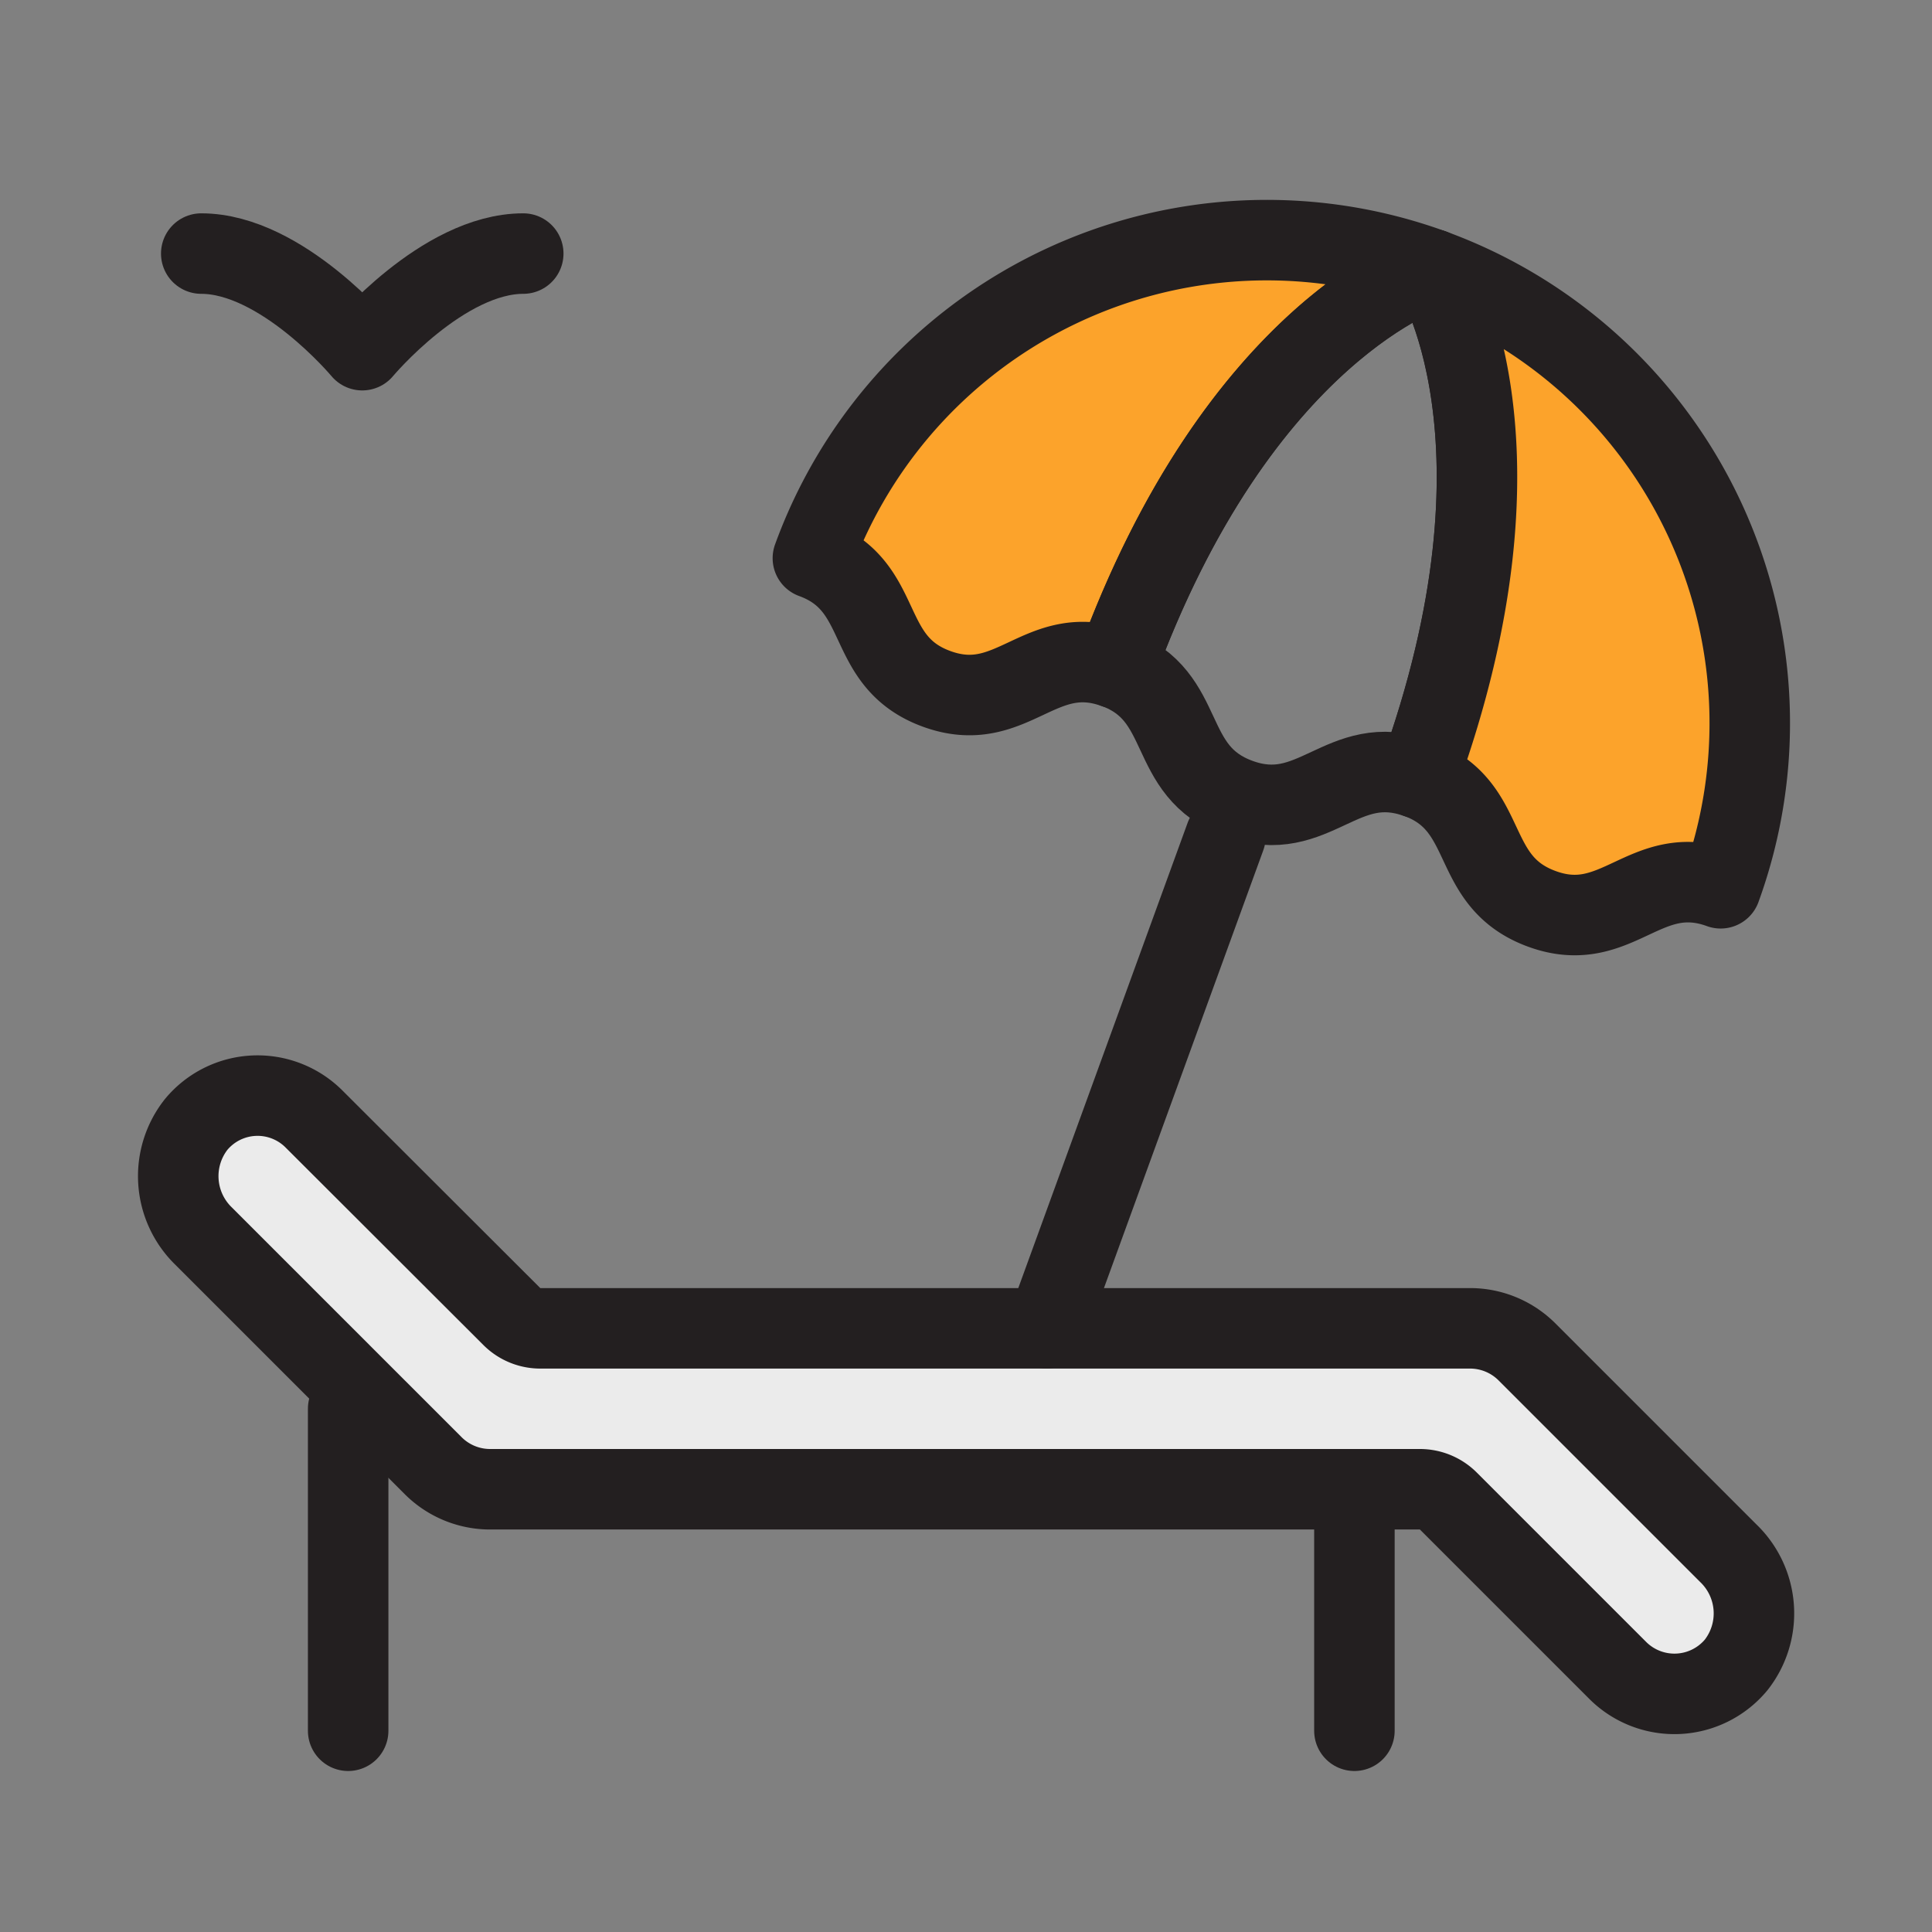 <svg id="Group_348" data-name="Group 348" xmlns="http://www.w3.org/2000/svg" width="48" height="48" viewBox="0 0 48 48">
  <rect x="0" y="0" width="48" height="48" fill="#808080" stroke="none"/>
  <rect id="Rectangle_250" data-name="Rectangle 250" width="48" height="48" fill="none"/>
  <path id="Path_1889" data-name="Path 1889" d="M4.87,27.941a1.982,1.982,0,0,1,2.94-.131l4.907,4.9a1,1,0,0,0,.706.292h23.1a2,2,0,0,1,1.415.586l5,5a2.074,2.074,0,0,1,.195,2.778,1.994,1.994,0,0,1-2.948.128l-4.2-4.2A1,1,0,0,0,35.276,37h-23.1a2,2,0,0,1-1.414-.586l-5.7-5.7A2.076,2.076,0,0,1,4.87,27.941Z" fill="#ebebeb" stroke="#231f20" stroke-miterlimit="10" stroke-width="2"/>
  <line id="Line_154" data-name="Line 154" y2="8" transform="translate(8.65 35)" fill="none" stroke="#231f20" stroke-linecap="round" stroke-linejoin="round" stroke-width="2"/>
  <line id="Line_155" data-name="Line 155" y2="6" transform="translate(33.65 37)" fill="none" stroke="#231f20" stroke-linecap="round" stroke-linejoin="round" stroke-width="2"/>
  <g id="Group_347" data-name="Group 347">
    <g id="Group_346" data-name="Group 346">
      <path id="Path_1890" data-name="Path 1890" d="M35.577,6.689S30.792,8.14,27.714,16.6l-.01,0c-1.87-.68-2.554,1.2-4.433.515s-1.2-2.563-3.075-3.247A12,12,0,0,1,35.577,6.689Z" fill="#fca32b" stroke="#231f20" stroke-linecap="round" stroke-linejoin="round" stroke-width="2"/>
      <path id="Path_1891" data-name="Path 1891" d="M35.231,19.333l-.009,0c-1.88-.684-2.564,1.195-4.443.511s-1.2-2.554-3.065-3.244c3.078-8.457,7.863-9.908,7.863-9.908S38.309,10.876,35.231,19.333Z" fill="none" stroke="#231f20" stroke-linecap="round" stroke-linejoin="round" stroke-width="2"/>
      <path id="Path_1892" data-name="Path 1892" d="M42.749,22.069c-1.88-.684-2.564,1.2-4.443.511s-1.208-2.557-3.075-3.247c3.078-8.457.346-12.644.346-12.644A12,12,0,0,1,42.749,22.069Z" fill="#fca32b" stroke="#231f20" stroke-linecap="round" stroke-linejoin="round" stroke-width="2"/>
    </g>
    <line id="Line_156" data-name="Line 156" x1="4.446" y2="12.216" transform="translate(26 20.784)" fill="none" stroke="#231f20" stroke-linecap="round" stroke-linejoin="round" stroke-width="2"/>
  </g>
  <path id="Path_1893" data-name="Path 1893" d="M5,6.3c2,0,4,2.4,4,2.4s2-2.4,4-2.4" fill="none" stroke="#231f20" stroke-linecap="round" stroke-linejoin="round" stroke-width="2"/>
</svg>
